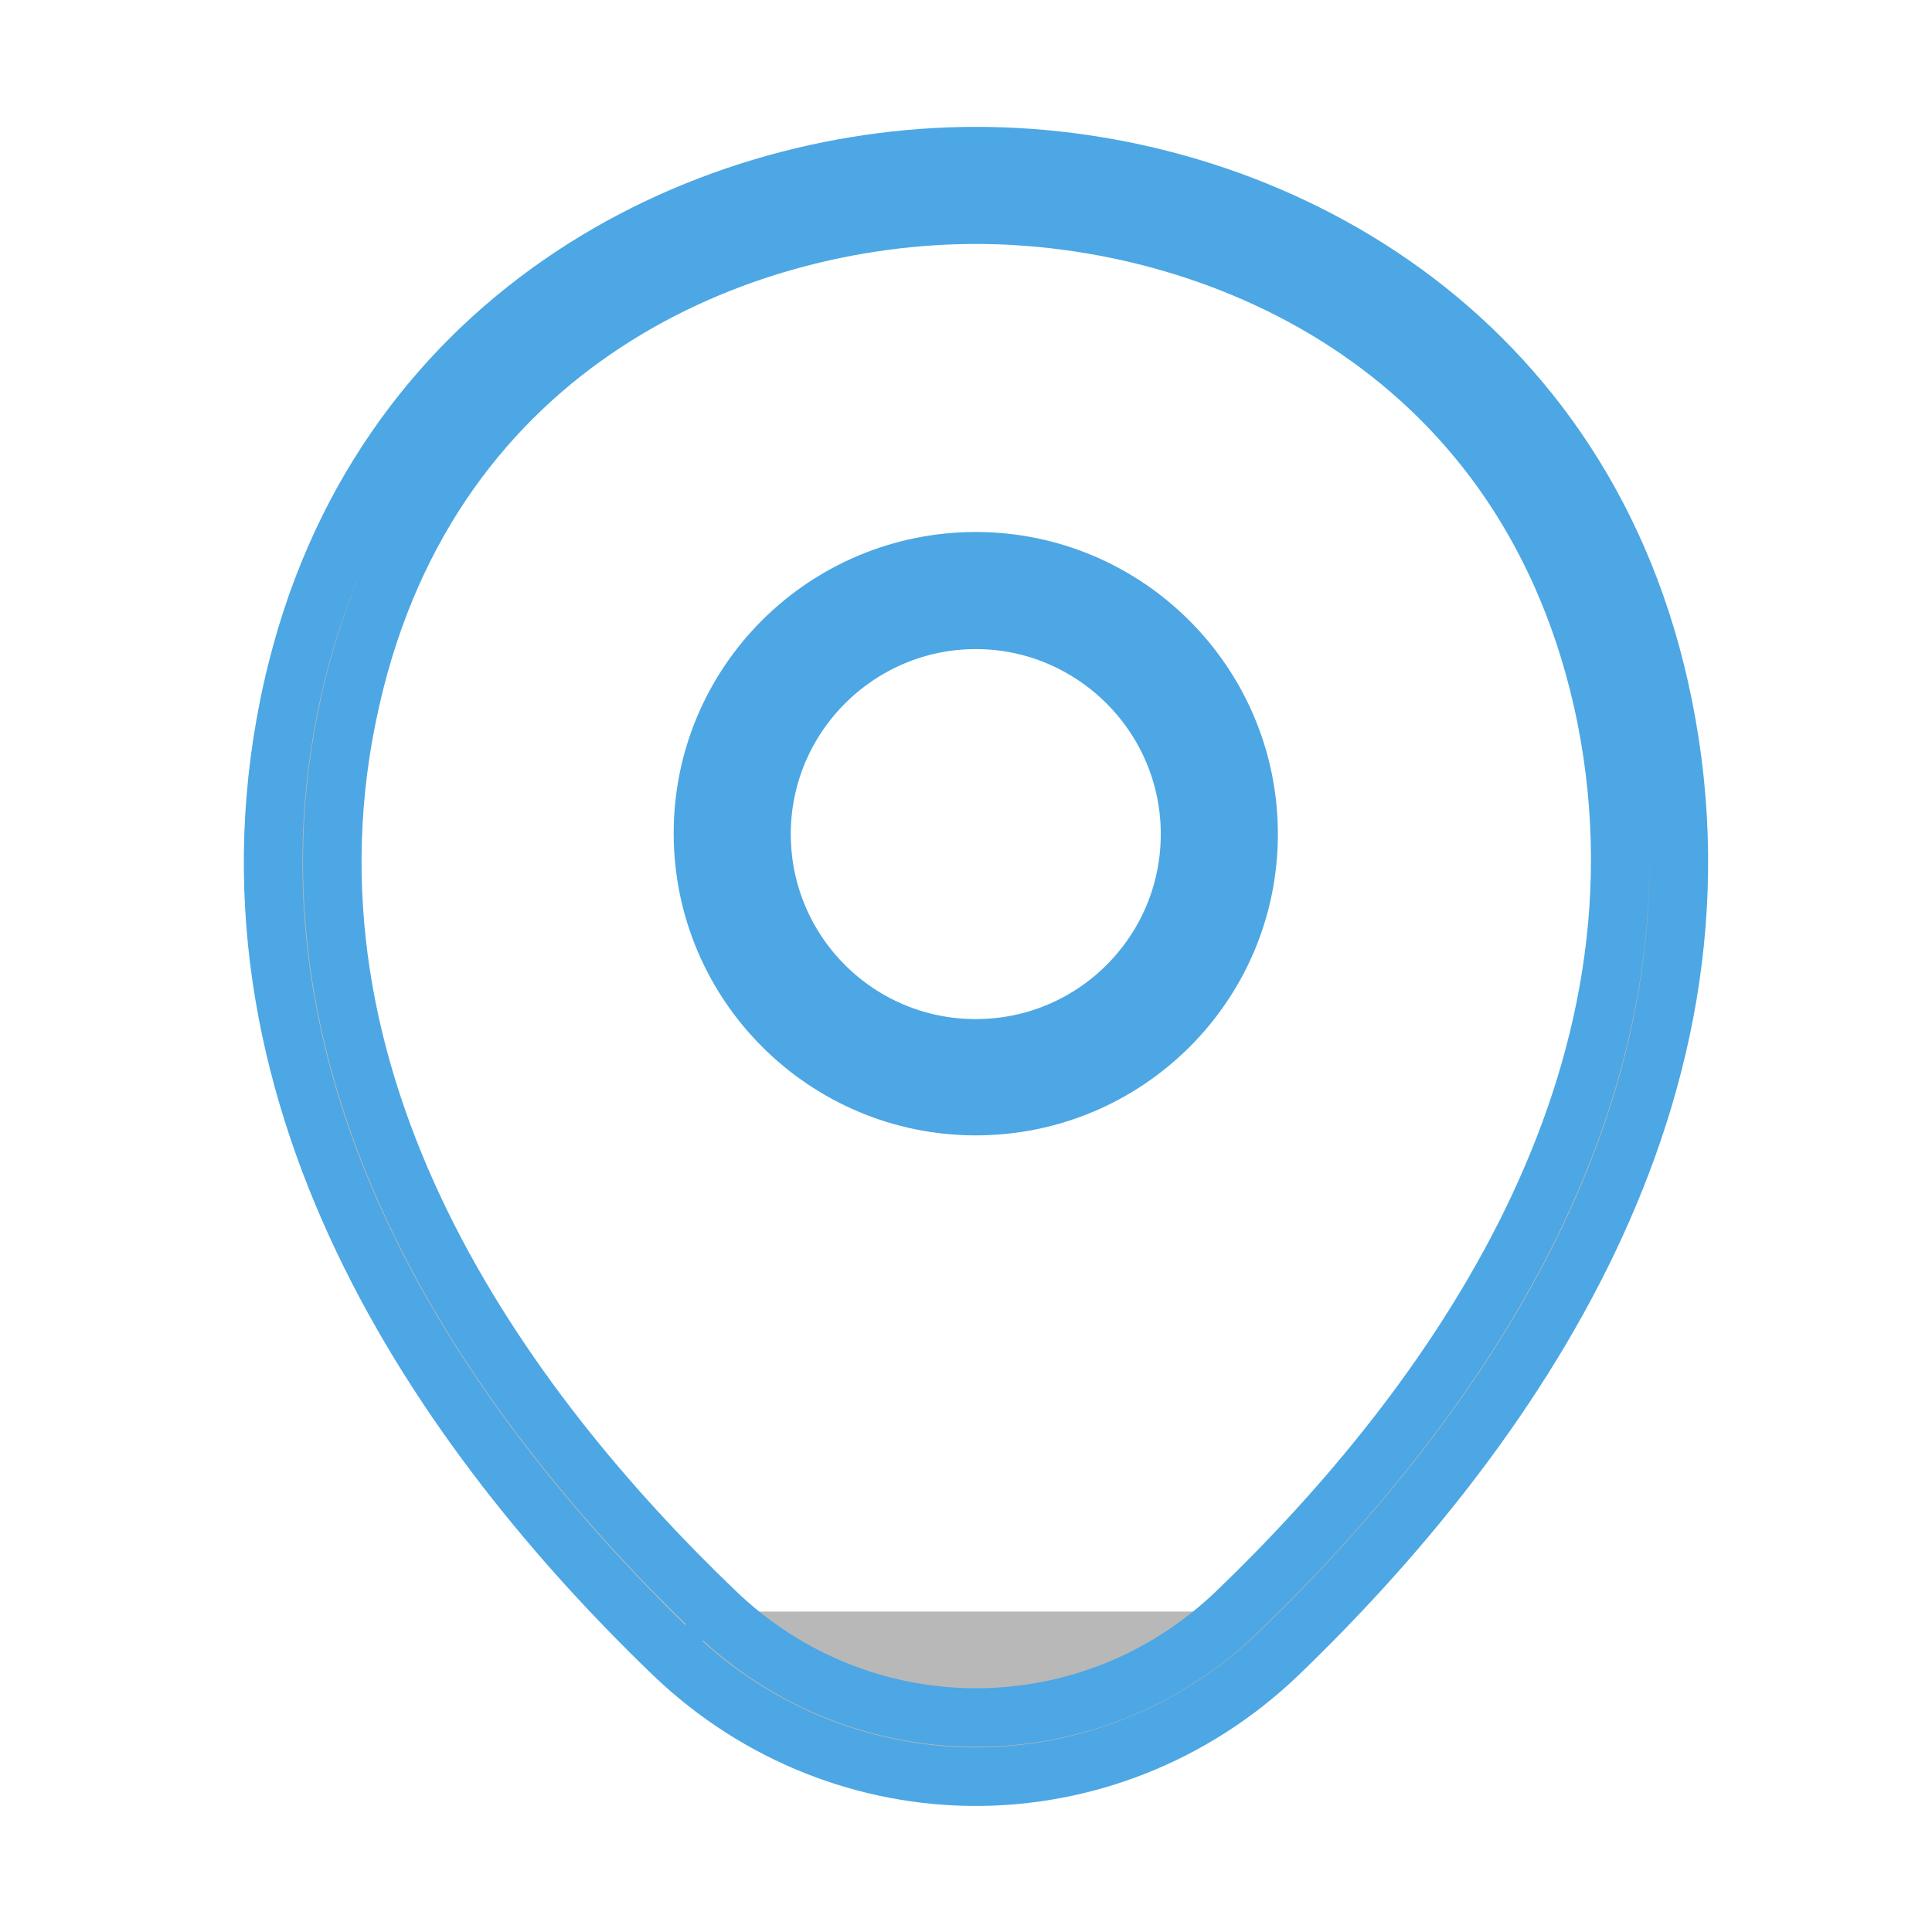<svg width="33" height="33" viewBox="0 0 33 33" fill="none" xmlns="http://www.w3.org/2000/svg">
<path d="M16.667 18.893C14.102 18.893 12.007 16.81 12.007 14.233C12.007 11.659 14.1 9.587 16.667 9.587C19.231 9.587 21.327 11.67 21.327 14.247C21.327 16.821 19.233 18.893 16.667 18.893ZM16.667 10.587C14.659 10.587 13.007 12.223 13.007 14.247C13.007 16.27 14.644 17.907 16.667 17.907C18.689 17.907 20.327 16.27 20.327 14.247C20.327 12.223 18.675 10.587 16.667 10.587Z" fill="#4CA7E4" stroke="#4CA7E4"/>
<path d="M21.134 27.526C24.717 24.077 28.843 18.491 27.368 11.937L27.367 11.935C25.965 5.821 20.695 3.667 16.667 3.667C12.638 3.667 7.381 5.822 5.993 11.935C4.49 18.49 8.616 24.078 12.213 27.527M21.134 27.526C21.134 27.527 21.134 27.527 21.133 27.527L20.787 27.167L21.134 27.526C21.134 27.526 21.134 27.526 21.134 27.526ZM21.134 27.526C18.634 29.94 14.714 29.94 12.213 27.527M12.213 27.527C12.213 27.527 12.214 27.527 12.214 27.527L12.56 27.167L12.213 27.526C12.213 27.527 12.213 27.527 12.213 27.527ZM5.007 11.718L5.008 11.717C6.424 5.479 11.867 2.667 16.667 2.667H16.667H16.667H16.667H16.667H16.667H16.667H16.667H16.667H16.667H16.667H16.667H16.667H16.667H16.667H16.667H16.667H16.667H16.667H16.667H16.667H16.667H16.667H16.667H16.667H16.667H16.667H16.667H16.667H16.667H16.667H16.667H16.667H16.667H16.667H16.667H16.667H16.667H16.667H16.667H16.667H16.667H16.667H16.667H16.667H16.667H16.667H16.667H16.667H16.667H16.667H16.667H16.667H16.667H16.667H16.667H16.667H16.667H16.667H16.667H16.667H16.667H16.667H16.667H16.667H16.667H16.667H16.667H16.667H16.667H16.667H16.667H16.667H16.667H16.667H16.667H16.667H16.667H16.667H16.667H16.667H16.667H16.667H16.668H16.668H16.668H16.668H16.668H16.668H16.668H16.668H16.668H16.668H16.668H16.668H16.668H16.668H16.668H16.668H16.668H16.668H16.668H16.668H16.668H16.668H16.668H16.668H16.668H16.668H16.668H16.668H16.668H16.668H16.668H16.668H16.668H16.668H16.668H16.668H16.668H16.668H16.668H16.668H16.668H16.668H16.668H16.668H16.668H16.668H16.668H16.668H16.668H16.668H16.668H16.668H16.668H16.668H16.668H16.668H16.668H16.668H16.668H16.668H16.668H16.668H16.669H16.669H16.669H16.669H16.669H16.669H16.669H16.669H16.669H16.669H16.669H16.669H16.669H16.669H16.669H16.669H16.669H16.669H16.669H16.669H16.669H16.669H16.669H16.669H16.669H16.669H16.669H16.669H16.669H16.669H16.669H16.669H16.669H16.669H16.669H16.669H16.669H16.669H16.669H16.669H16.669H16.669H16.669H16.669H16.669H16.669H16.67H16.67H16.67H16.67H16.67H16.67H16.67H16.67H16.67H16.67H16.67H16.67H16.67H16.67H16.67H16.67H16.67H16.67H16.67H16.67H16.67H16.67H16.67H16.67H16.67H16.67H16.67H16.67H16.67H16.671H16.671H16.671H16.671H16.671H16.671H16.671H16.671H16.671H16.671H16.671H16.671H16.671H16.671H16.671H16.671H16.671H16.671H16.671H16.671H16.671H16.671H16.671H16.671H16.671H16.671H16.671H16.672H16.672H16.672H16.672H16.672H16.672H16.672H16.672H16.672H16.672H16.672H16.672H16.672H16.672H16.672H16.672H16.672H16.672H16.672H16.672H16.672H16.672H16.672H16.672H16.672H16.672H16.673H16.673H16.673H16.673H16.673H16.673H16.673H16.673H16.673H16.673H16.673H16.673H16.673H16.673H16.673H16.673H16.673H16.673H16.673H16.674H16.674H16.674H16.674H16.674H16.674H16.674H16.674H16.674H16.674H16.674H16.674H16.674H16.674H16.674H16.674H16.674H16.674H16.674H16.674H16.674H16.675H16.675H16.675H16.675H16.675H16.675H16.675H16.675H16.675H16.675H16.675H16.675H16.675H16.675H16.675H16.675H16.675H16.676H16.676H16.676H16.676H16.676H16.676H16.676H16.676H16.676H16.676H16.676H16.676H16.676H16.676H16.676H16.677H16.677H16.677H16.677H16.677H16.677H16.677H16.677H16.677H16.677H16.677H16.677H16.677H16.677H16.677H16.677H16.678H16.678H16.678H16.678H16.678H16.678H16.678H16.678H16.678H16.678H16.678H16.678H16.678H16.678H16.679H16.679H16.679H16.679H16.679H16.679H16.679H16.679H16.679H16.679H16.679H16.679H16.679H16.68H16.68H16.68H16.68H16.68H16.68H16.68C21.48 2.667 26.923 5.479 28.339 11.73C29.904 18.647 25.731 24.501 21.827 28.259C20.376 29.648 18.514 30.347 16.667 30.347C14.819 30.347 12.958 29.648 11.506 28.259C7.603 24.501 3.429 18.634 5.007 11.718Z" fill="#B8B8B8" stroke="#4CA7E4"/>
</svg>
